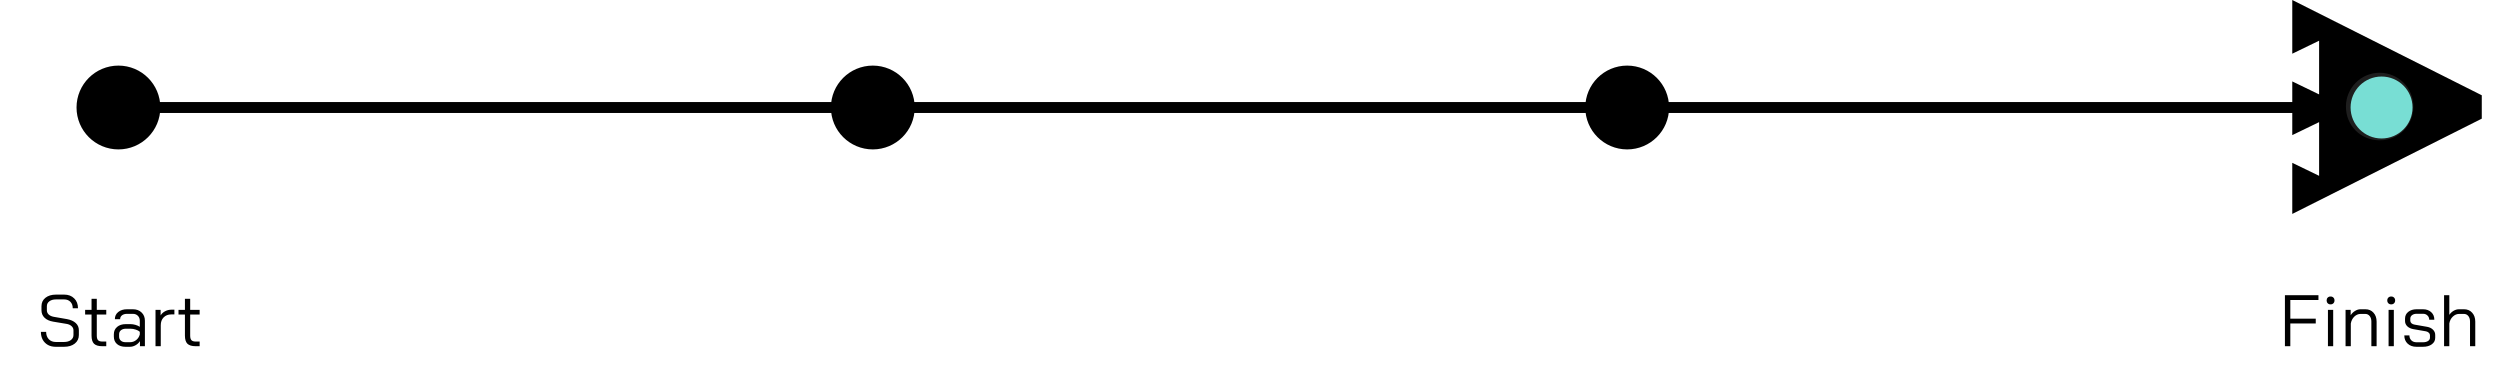 <svg width="686" height="103" viewBox="0 0 686 103" fill="none" xmlns="http://www.w3.org/2000/svg">
<path d="M15.28 95.16C14.48 95.16 13.773 94.993 13.16 94.66C12.546 94.313 12.066 93.833 11.72 93.22C11.386 92.593 11.22 91.873 11.22 91.06H12.66C12.66 91.887 12.9 92.56 13.38 93.08C13.873 93.587 14.52 93.84 15.32 93.84H17.54C18.326 93.84 18.96 93.667 19.44 93.32C19.92 92.96 20.16 92.493 20.16 91.92V90.64C20.16 90.187 19.98 89.8 19.62 89.48C19.273 89.16 18.793 88.953 18.18 88.86L14.58 88.26C13.566 88.087 12.78 87.727 12.22 87.18C11.66 86.633 11.38 85.947 11.38 85.12V84.04C11.38 83.067 11.74 82.293 12.46 81.72C13.193 81.133 14.16 80.84 15.36 80.84H17.62C18.753 80.84 19.666 81.187 20.36 81.88C21.053 82.56 21.4 83.46 21.4 84.58H19.96C19.96 83.847 19.746 83.26 19.32 82.82C18.893 82.38 18.326 82.16 17.62 82.16H15.36C14.6 82.16 13.993 82.333 13.54 82.68C13.086 83.013 12.86 83.467 12.86 84.04V85.12C12.86 85.587 13.026 85.98 13.36 86.3C13.706 86.62 14.18 86.833 14.78 86.94L18.36 87.56C19.4 87.747 20.206 88.107 20.78 88.64C21.353 89.16 21.64 89.827 21.64 90.64V91.92C21.64 92.893 21.266 93.68 20.52 94.28C19.773 94.867 18.793 95.16 17.58 95.16H15.28ZM28.079 95C27.025 95 26.265 94.773 25.799 94.32C25.345 93.867 25.119 93.12 25.119 92.08V86.3H23.359V85.02H25.119V82H26.559V85.02H29.159V86.3H26.559V92.08C26.559 92.667 26.672 93.087 26.899 93.34C27.139 93.593 27.532 93.72 28.079 93.72H29.159V95H28.079ZM34.441 95.16C33.468 95.16 32.688 94.907 32.101 94.4C31.528 93.893 31.241 93.213 31.241 92.36V91.72C31.241 90.88 31.541 90.207 32.141 89.7C32.741 89.193 33.534 88.94 34.521 88.94H35.801C36.241 88.94 36.694 89.007 37.161 89.14C37.628 89.273 38.028 89.453 38.361 89.68V88.02C38.361 87.46 38.188 87.007 37.841 86.66C37.494 86.3 37.034 86.12 36.461 86.12H34.861C34.288 86.12 33.828 86.253 33.481 86.52C33.134 86.787 32.961 87.14 32.961 87.58H31.521C31.521 86.767 31.828 86.113 32.441 85.62C33.054 85.113 33.861 84.86 34.861 84.86H36.461C37.448 84.86 38.241 85.153 38.841 85.74C39.454 86.313 39.761 87.073 39.761 88.02V95H38.401V93.6C38.094 94.08 37.688 94.46 37.181 94.74C36.688 95.02 36.174 95.16 35.641 95.16H34.441ZM35.681 93.9C36.308 93.9 36.868 93.707 37.361 93.32C37.854 92.933 38.188 92.42 38.361 91.78V91.04C38.094 90.787 37.721 90.587 37.241 90.44C36.774 90.28 36.294 90.2 35.801 90.2H34.521C33.974 90.2 33.528 90.34 33.181 90.62C32.848 90.9 32.681 91.267 32.681 91.72V92.36C32.681 92.827 32.841 93.2 33.161 93.48C33.481 93.76 33.908 93.9 34.441 93.9H35.681ZM42.674 85.02H44.074V86.56C44.341 86.093 44.741 85.713 45.274 85.42C45.821 85.127 46.388 84.98 46.974 84.98H47.854V86.28H46.974C46.121 86.28 45.428 86.553 44.894 87.1C44.374 87.633 44.114 88.347 44.114 89.24V95H42.674V85.02ZM53.704 95C52.65 95 51.89 94.773 51.424 94.32C50.97 93.867 50.744 93.12 50.744 92.08V86.3H48.984V85.02H50.744V82H52.184V85.02H54.784V86.3H52.184V92.08C52.184 92.667 52.297 93.087 52.524 93.34C52.764 93.593 53.157 93.72 53.704 93.72H54.784V95H53.704Z" fill="black"/>
<path d="M626.983 81H636.183V82.32H628.463V87.44H635.443V88.76H628.463V95H626.983V81ZM639.506 83.52C639.186 83.52 638.926 83.42 638.726 83.22C638.526 83.02 638.426 82.76 638.426 82.44C638.426 82.12 638.526 81.86 638.726 81.66C638.926 81.46 639.186 81.36 639.506 81.36C639.826 81.36 640.086 81.46 640.286 81.66C640.486 81.86 640.586 82.12 640.586 82.44C640.586 82.76 640.486 83.02 640.286 83.22C640.086 83.42 639.826 83.52 639.506 83.52ZM638.786 85.02H640.226V95H638.786V85.02ZM643.622 85.02H645.022V86.5C645.328 86.02 645.728 85.627 646.222 85.32C646.715 85.013 647.208 84.86 647.702 84.86H649.062C649.982 84.86 650.722 85.173 651.282 85.8C651.855 86.427 652.142 87.247 652.142 88.26V95H650.702V88.22C650.702 87.607 650.548 87.107 650.242 86.72C649.935 86.333 649.528 86.14 649.022 86.14H647.742C647.115 86.14 646.542 86.387 646.022 86.88C645.515 87.373 645.195 88.007 645.062 88.78V95H643.622V85.02ZM656.147 83.52C655.827 83.52 655.567 83.42 655.367 83.22C655.167 83.02 655.067 82.76 655.067 82.44C655.067 82.12 655.167 81.86 655.367 81.66C655.567 81.46 655.827 81.36 656.147 81.36C656.467 81.36 656.727 81.46 656.927 81.66C657.127 81.86 657.227 82.12 657.227 82.44C657.227 82.76 657.127 83.02 656.927 83.22C656.727 83.42 656.467 83.52 656.147 83.52ZM655.427 85.02H656.867V95H655.427V85.02ZM663.102 95.16C662.089 95.16 661.276 94.873 660.662 94.3C660.049 93.727 659.742 92.973 659.742 92.04H661.142C661.142 92.6 661.322 93.053 661.682 93.4C662.042 93.747 662.516 93.92 663.102 93.92H664.842C665.416 93.92 665.882 93.807 666.242 93.58C666.602 93.34 666.782 93.033 666.782 92.66V91.98C666.782 91.727 666.682 91.507 666.482 91.32C666.282 91.12 666.022 90.987 665.702 90.92L662.242 90.32C661.549 90.2 660.989 89.94 660.562 89.54C660.149 89.127 659.942 88.647 659.942 88.1V87.44C659.942 86.667 660.236 86.047 660.822 85.58C661.409 85.1 662.182 84.86 663.142 84.86H664.862C665.796 84.86 666.549 85.127 667.122 85.66C667.696 86.18 667.982 86.873 667.982 87.74H666.582C666.569 87.247 666.402 86.853 666.082 86.56C665.776 86.253 665.369 86.1 664.862 86.1H663.142C662.609 86.1 662.182 86.227 661.862 86.48C661.542 86.72 661.382 87.04 661.382 87.44V88.02C661.382 88.273 661.489 88.5 661.702 88.7C661.929 88.9 662.216 89.027 662.562 89.08L666.002 89.68C666.669 89.8 667.202 90.06 667.602 90.46C668.016 90.86 668.222 91.34 668.222 91.9V92.7C668.222 93.433 667.909 94.027 667.282 94.48C666.669 94.933 665.856 95.16 664.842 95.16H663.102ZM670.653 81H672.093V86.4C672.399 85.933 672.793 85.56 673.273 85.28C673.753 85 674.239 84.86 674.733 84.86H676.133C677.053 84.86 677.793 85.173 678.353 85.8C678.926 86.427 679.213 87.247 679.213 88.26V95H677.773V88.22C677.773 87.607 677.619 87.107 677.313 86.72C677.006 86.333 676.599 86.14 676.093 86.14H674.773C674.146 86.14 673.573 86.387 673.053 86.88C672.546 87.36 672.226 87.98 672.093 88.74V95H670.653V81Z" fill="black"/>
<line x1="33" y1="29.5" x2="653" y2="29.5" stroke="black" stroke-width="3"/>
<circle cx="32.5" cy="29.5" r="10" fill="black" stroke="black" stroke-width="3"/>
<circle cx="239.5" cy="29.5" r="10" fill="black" stroke="black" stroke-width="3"/>
<circle cx="446.5" cy="29.5" r="10" fill="black" stroke="black" stroke-width="3"/>
<circle cx="653.5" cy="29.5" r="10" fill="#78DED4" stroke="#1E1E1E" stroke-width="3"/>
<path d="M629 58.703L681 32.56L681 26.143L629 -2.27299e-06L629 14.735L636.361 11.17L636.361 25.905L629 22.34L629 37.075L636.361 33.511L636.361 48.246L629 44.681L629 58.703ZM643.721 29.233C643.721 24.242 647.758 19.964 652.982 19.964C657.968 19.964 662.242 24.004 662.242 29.233C662.242 34.461 658.205 38.501 652.982 38.501C647.758 38.501 643.721 34.461 643.721 29.233Z" fill="black"/>
</svg>
